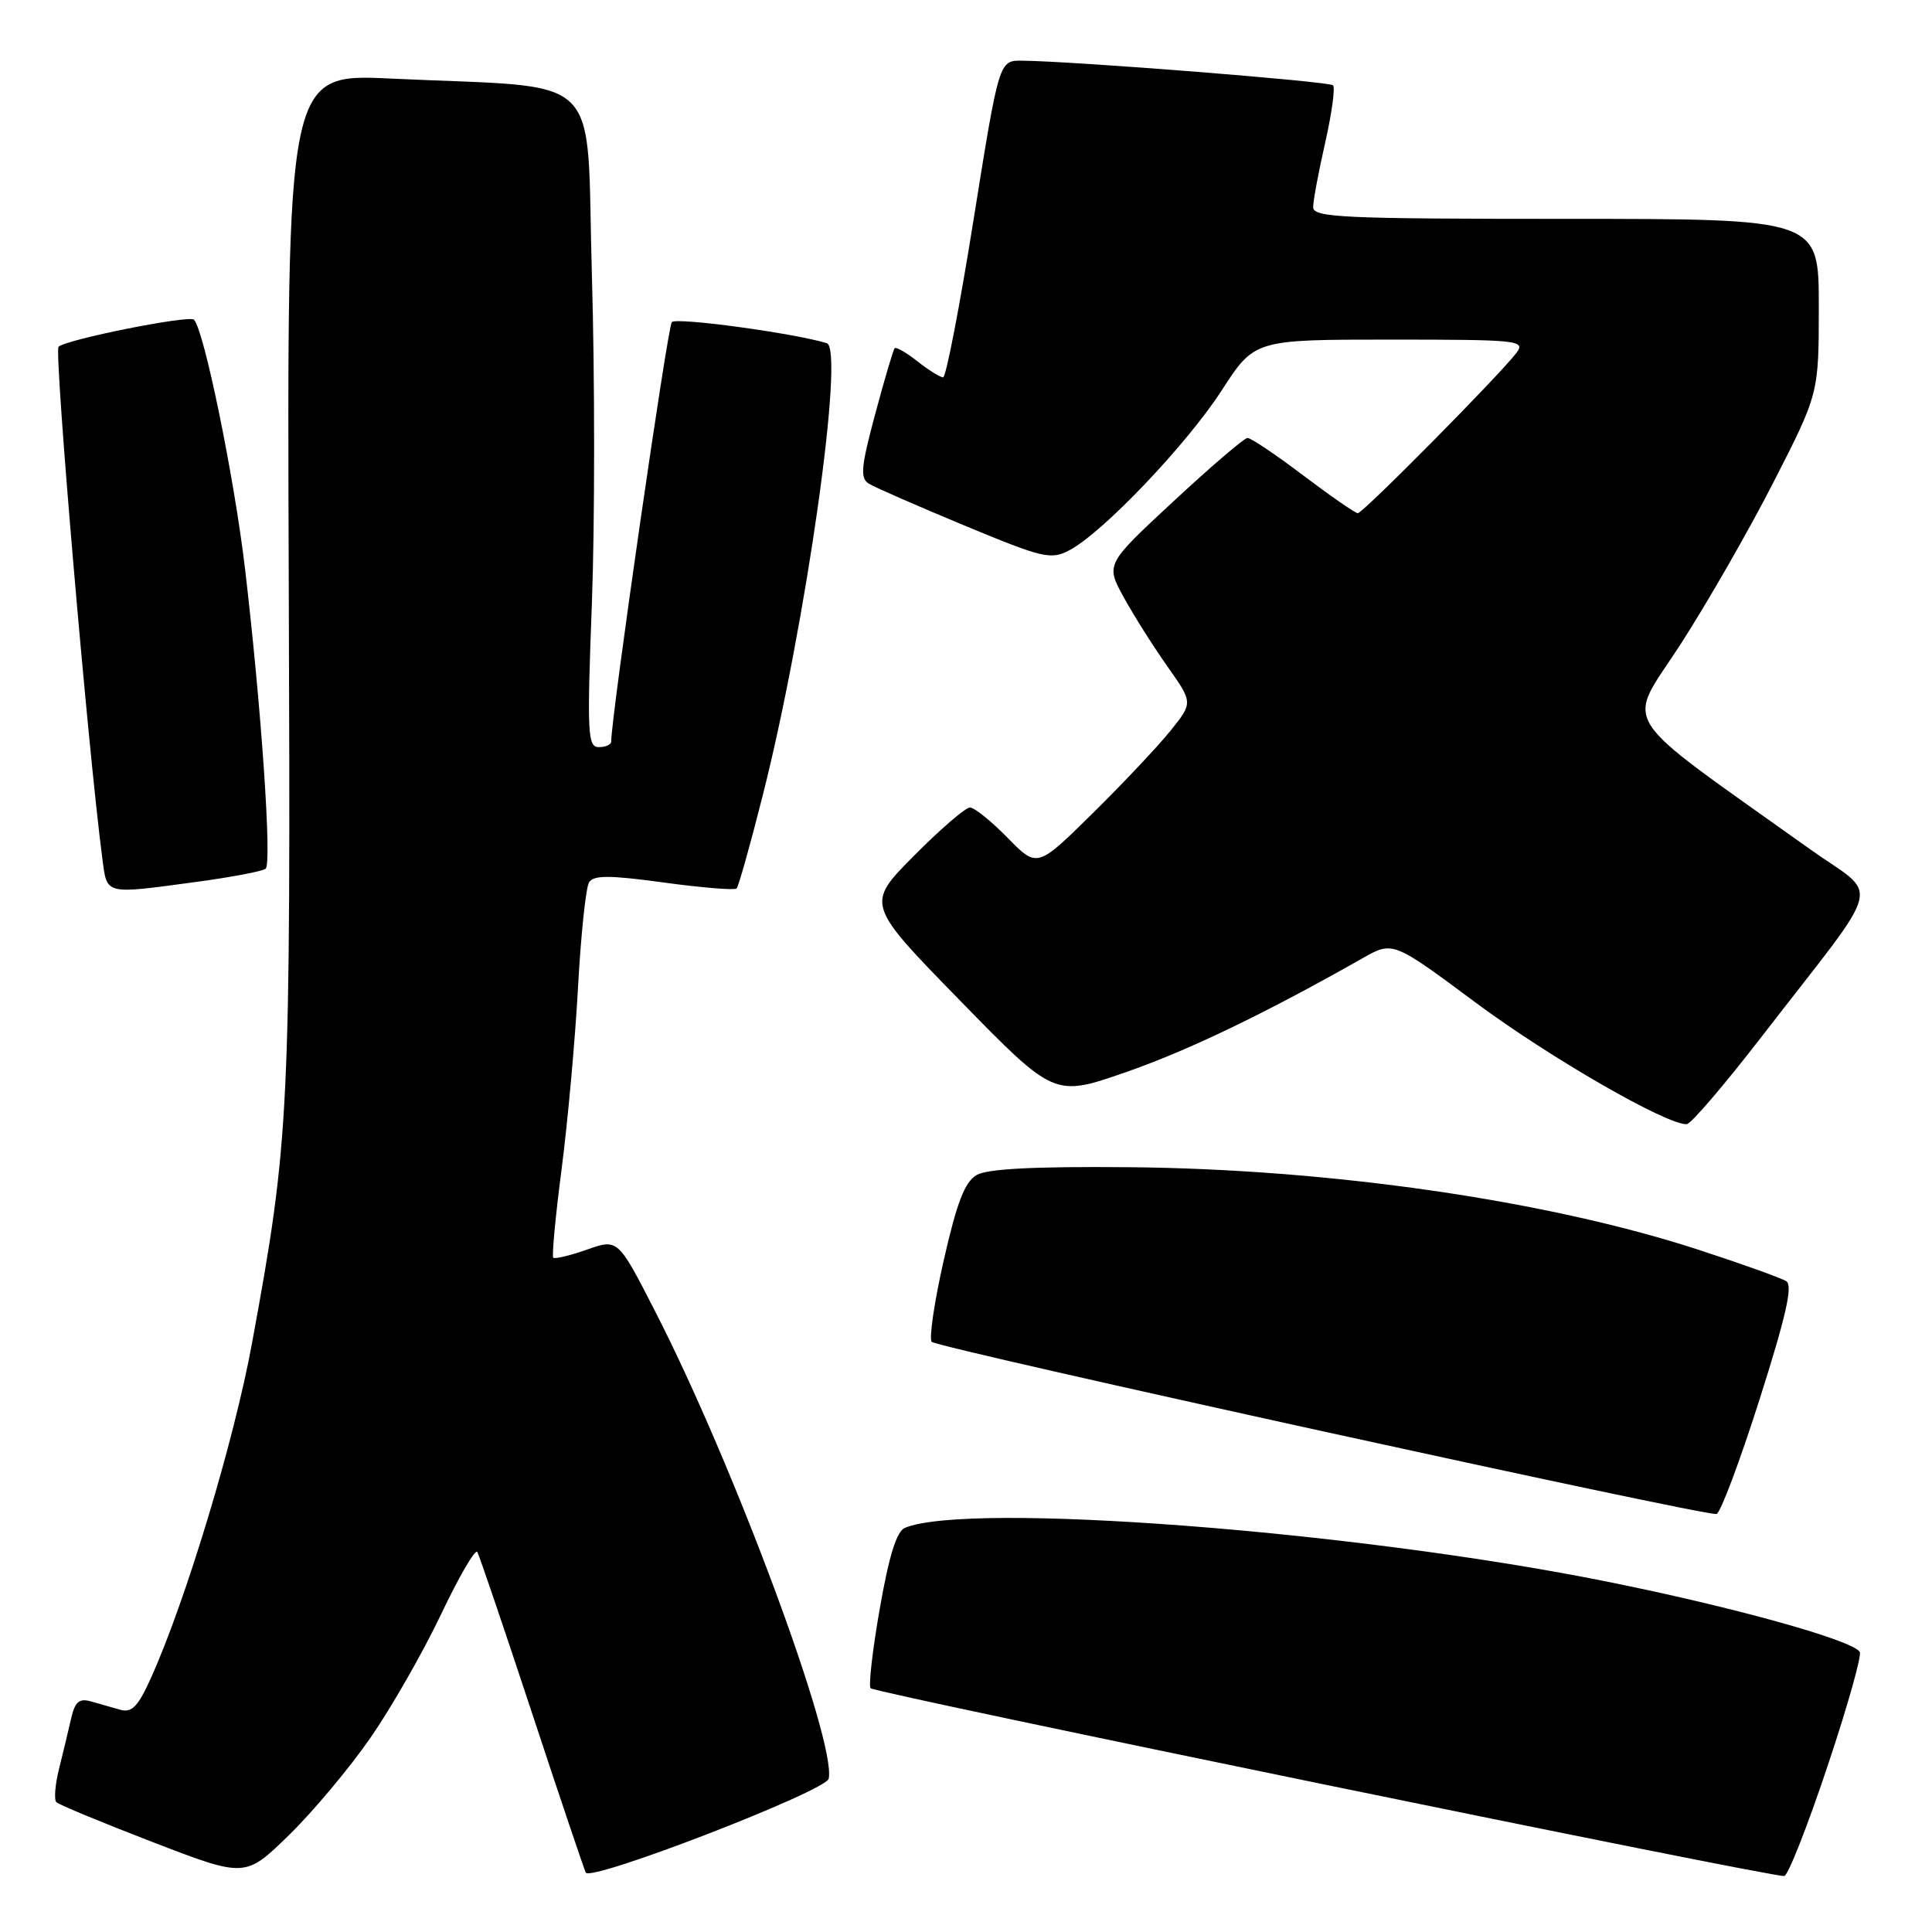 <?xml version="1.0" encoding="UTF-8" standalone="no"?>
<!DOCTYPE svg PUBLIC "-//W3C//DTD SVG 1.1//EN" "http://www.w3.org/Graphics/SVG/1.1/DTD/svg11.dtd" >
<svg xmlns="http://www.w3.org/2000/svg" xmlns:xlink="http://www.w3.org/1999/xlink" version="1.1" viewBox="0 0 256 256">
 <g >
 <path fill="currentColor"
d=" M 49.10 230.25 C 51.86 226.27 56.06 218.91 58.44 213.91 C 60.82 208.90 62.98 205.19 63.25 205.65 C 63.51 206.12 66.78 215.72 70.50 227.00 C 74.22 238.28 77.43 247.78 77.62 248.13 C 78.31 249.37 109.49 237.31 109.81 235.68 C 110.81 230.67 97.23 194.09 86.84 173.82 C 81.88 164.13 81.88 164.13 77.78 165.58 C 75.53 166.37 73.52 166.85 73.31 166.65 C 73.11 166.44 73.60 161.15 74.42 154.88 C 75.23 148.62 76.21 137.80 76.59 130.83 C 76.97 123.86 77.63 117.60 78.05 116.92 C 78.65 115.95 80.71 115.95 87.97 116.94 C 93.01 117.63 97.35 117.98 97.60 117.73 C 97.86 117.47 99.42 111.92 101.07 105.38 C 106.78 82.82 111.96 46.20 109.55 45.47 C 105.14 44.13 89.60 42.02 89.02 42.68 C 88.45 43.32 80.97 95.12 80.99 98.25 C 81.00 98.66 80.26 99.00 79.35 99.00 C 77.86 99.00 77.77 97.25 78.43 79.89 C 78.82 69.38 78.82 49.86 78.43 36.49 C 77.62 8.84 80.62 11.78 51.76 10.41 C 38.02 9.76 38.02 9.76 38.26 76.63 C 38.52 147.90 38.38 150.79 33.39 178.00 C 31.03 190.87 24.65 212.00 20.02 222.30 C 18.29 226.14 17.48 226.98 15.93 226.55 C 14.87 226.25 13.11 225.75 12.03 225.44 C 10.49 225.01 9.93 225.50 9.43 227.69 C 9.08 229.24 8.36 232.23 7.83 234.35 C 7.30 236.47 7.14 238.47 7.47 238.80 C 7.80 239.13 13.57 241.52 20.29 244.11 C 32.50 248.81 32.50 248.81 38.29 243.16 C 41.48 240.05 46.34 234.24 49.10 230.25 Z  M 242.15 234.05 C 244.79 226.17 246.71 219.35 246.43 218.89 C 245.45 217.31 229.45 212.87 212.52 209.49 C 179.15 202.82 128.42 198.96 119.92 202.44 C 118.81 202.89 117.81 206.10 116.58 213.12 C 115.61 218.64 115.07 223.40 115.36 223.70 C 116.04 224.37 235.15 248.85 236.43 248.58 C 236.95 248.47 239.52 241.93 242.15 234.05 Z  M 233.14 185.46 C 236.64 174.47 237.58 170.35 236.70 169.77 C 236.04 169.35 230.78 167.46 225.00 165.58 C 204.95 159.05 176.16 154.89 149.50 154.66 C 137.12 154.55 130.85 154.87 129.42 155.69 C 127.84 156.60 126.80 159.30 125.05 166.99 C 123.79 172.55 123.08 177.41 123.46 177.80 C 124.29 178.63 226.07 200.96 227.45 200.61 C 227.97 200.48 230.53 193.66 233.14 185.46 Z  M 233.50 137.27 C 249.98 115.94 249.16 119.18 239.72 112.44 C 213.77 93.92 215.44 96.55 222.63 85.45 C 226.17 79.98 231.75 70.25 235.03 63.83 C 241.00 52.15 241.00 52.15 241.00 40.58 C 241.00 29.00 241.00 29.00 207.50 29.00 C 177.88 29.00 174.00 28.82 174.00 27.45 C 174.00 26.59 174.72 22.74 175.60 18.88 C 176.47 15.02 176.94 11.61 176.63 11.30 C 176.12 10.79 142.50 8.12 135.44 8.04 C 132.38 8.00 132.38 8.00 129.02 29.00 C 127.18 40.55 125.35 50.00 124.97 50.00 C 124.58 50.00 123.06 49.05 121.58 47.89 C 120.10 46.72 118.74 45.94 118.55 46.14 C 118.36 46.34 117.20 50.26 115.97 54.86 C 114.09 61.85 113.95 63.35 115.11 64.08 C 115.88 64.56 121.58 67.05 127.78 69.63 C 138.24 73.97 139.25 74.21 141.72 72.90 C 146.13 70.57 157.22 58.93 161.87 51.75 C 166.23 45.00 166.23 45.00 184.24 45.00 C 201.22 45.00 202.17 45.10 200.94 46.75 C 198.83 49.57 180.60 68.00 179.92 68.00 C 179.58 68.00 176.33 65.75 172.69 63.00 C 169.06 60.25 165.73 58.01 165.29 58.03 C 164.86 58.05 160.45 61.82 155.50 66.42 C 146.50 74.77 146.50 74.77 148.90 79.14 C 150.22 81.54 152.82 85.66 154.69 88.31 C 158.08 93.11 158.08 93.11 155.11 96.81 C 153.48 98.84 148.84 103.77 144.79 107.76 C 137.43 115.02 137.43 115.02 133.51 111.01 C 131.36 108.81 129.11 107.00 128.52 107.00 C 127.93 107.00 124.59 109.88 121.09 113.41 C 114.74 119.81 114.74 119.81 127.22 132.59 C 139.69 145.36 139.69 145.36 149.09 142.10 C 157.40 139.22 167.56 134.33 180.53 126.98 C 184.56 124.69 184.56 124.69 195.53 132.85 C 205.32 140.12 220.82 149.06 223.50 148.96 C 224.05 148.95 228.55 143.68 233.50 137.27 Z  M 26.00 116.86 C 30.68 116.23 34.82 115.44 35.20 115.11 C 36.05 114.37 34.61 93.55 32.46 75.30 C 31.02 63.16 27.03 43.69 25.70 42.36 C 25.06 41.73 8.90 44.95 7.76 45.94 C 7.14 46.47 11.68 99.51 13.56 113.75 C 14.21 118.63 13.73 118.51 26.00 116.86 Z "/>
</g>
</svg>